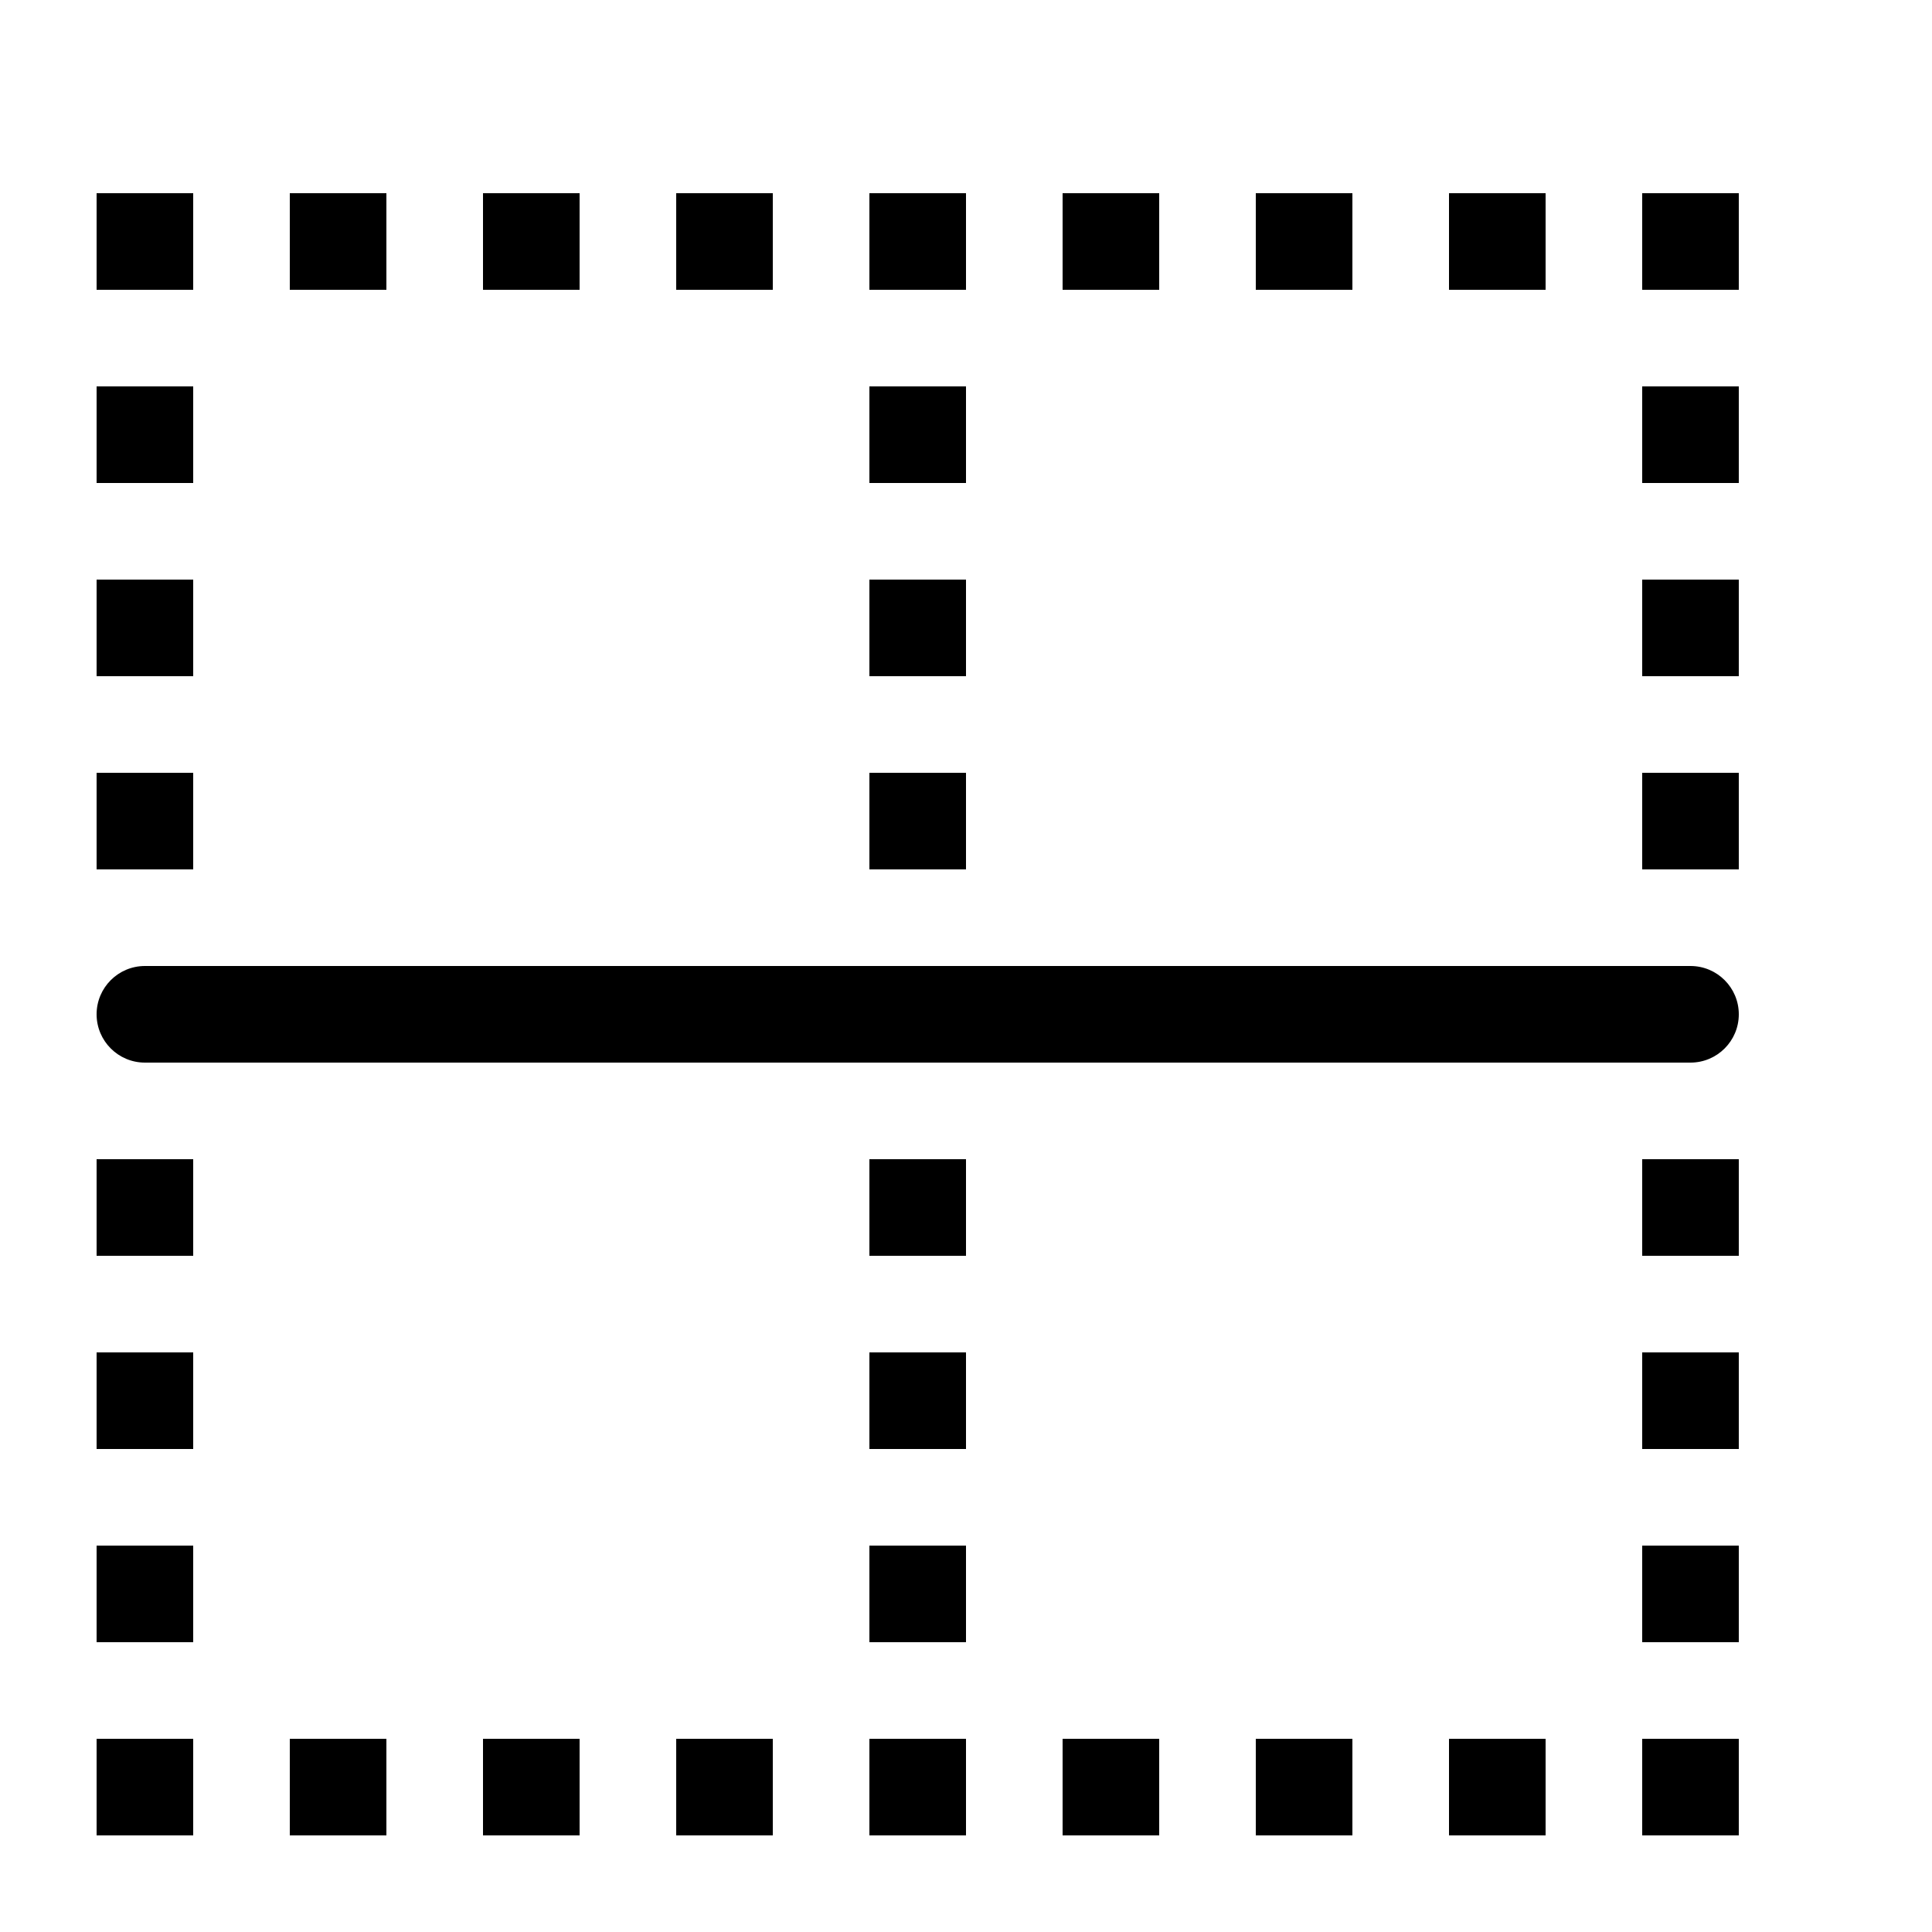 <svg version="1.1" xmlns="http://www.w3.org/2000/svg" xmlns:xlink="http://www.w3.org/1999/xlink" width="20" height="20" viewBox="0 0 20 20">
<path d="M9 16h1v1h-1v-1z" fill="#000000"></path>
<path d="M9 14h1v1h-1v-1z" fill="#000000"></path>
<path d="M9 12h1v1h-1v-1z" fill="#000000"></path>
<path d="M9 8h1v1h-1v-1z" fill="#000000"></path>
<path d="M9 6h1v1h-1v-1z" fill="#000000"></path>
<path d="M9 4h1v1h-1v-1z" fill="#000000"></path>
<path d="M9 2h1v1h-1v-1z" fill="#000000"></path>
<path d="M1 16h1v1h-1v-1z" fill="#000000"></path>
<path d="M1 18h1v1h-1v-1z" fill="#000000"></path>
<path d="M1 14h1v1h-1v-1z" fill="#000000"></path>
<path d="M1 12h1v1h-1v-1z" fill="#000000"></path>
<path d="M1 2h1v1h-1v-1z" fill="#000000"></path>
<path d="M1 8h1v1h-1v-1z" fill="#000000"></path>
<path d="M1 6h1v1h-1v-1z" fill="#000000"></path>
<path d="M1 4h1v1h-1v-1z" fill="#000000"></path>
<path d="M17 16h1v1h-1v-1z" fill="#000000"></path>
<path d="M17 18h1v1h-1v-1z" fill="#000000"></path>
<path d="M17 14h1v1h-1v-1z" fill="#000000"></path>
<path d="M17 12h1v1h-1v-1z" fill="#000000"></path>
<path d="M17 2h1v1h-1v-1z" fill="#000000"></path>
<path d="M17 8h1v1h-1v-1z" fill="#000000"></path>
<path d="M17 6h1v1h-1v-1z" fill="#000000"></path>
<path d="M17 4h1v1h-1v-1z" fill="#000000"></path>
<path d="M9 18h1v1h-1v-1z" fill="#000000"></path>
<path d="M3 2h1v1h-1v-1z" fill="#000000"></path>
<path d="M5 2h1v1h-1v-1z" fill="#000000"></path>
<path d="M7 2h1v1h-1v-1z" fill="#000000"></path>
<path d="M11 2h1v1h-1v-1z" fill="#000000"></path>
<path d="M13 2h1v1h-1v-1z" fill="#000000"></path>
<path d="M15 2h1v1h-1v-1z" fill="#000000"></path>
<path d="M3 18h1v1h-1v-1z" fill="#000000"></path>
<path d="M5 18h1v1h-1v-1z" fill="#000000"></path>
<path d="M7 18h1v1h-1v-1z" fill="#000000"></path>
<path d="M11 18h1v1h-1v-1z" fill="#000000"></path>
<path d="M13 18h1v1h-1v-1z" fill="#000000"></path>
<path d="M15 18h1v1h-1v-1z" fill="#000000"></path>
<path d="M17.5 11h-16c-0.276 0-0.5-0.224-0.5-0.5s0.224-0.5 0.5-0.5h16c0.276 0 0.5 0.224 0.5 0.5s-0.224 0.5-0.5 0.5z" fill="#000000"></path>
</svg>
